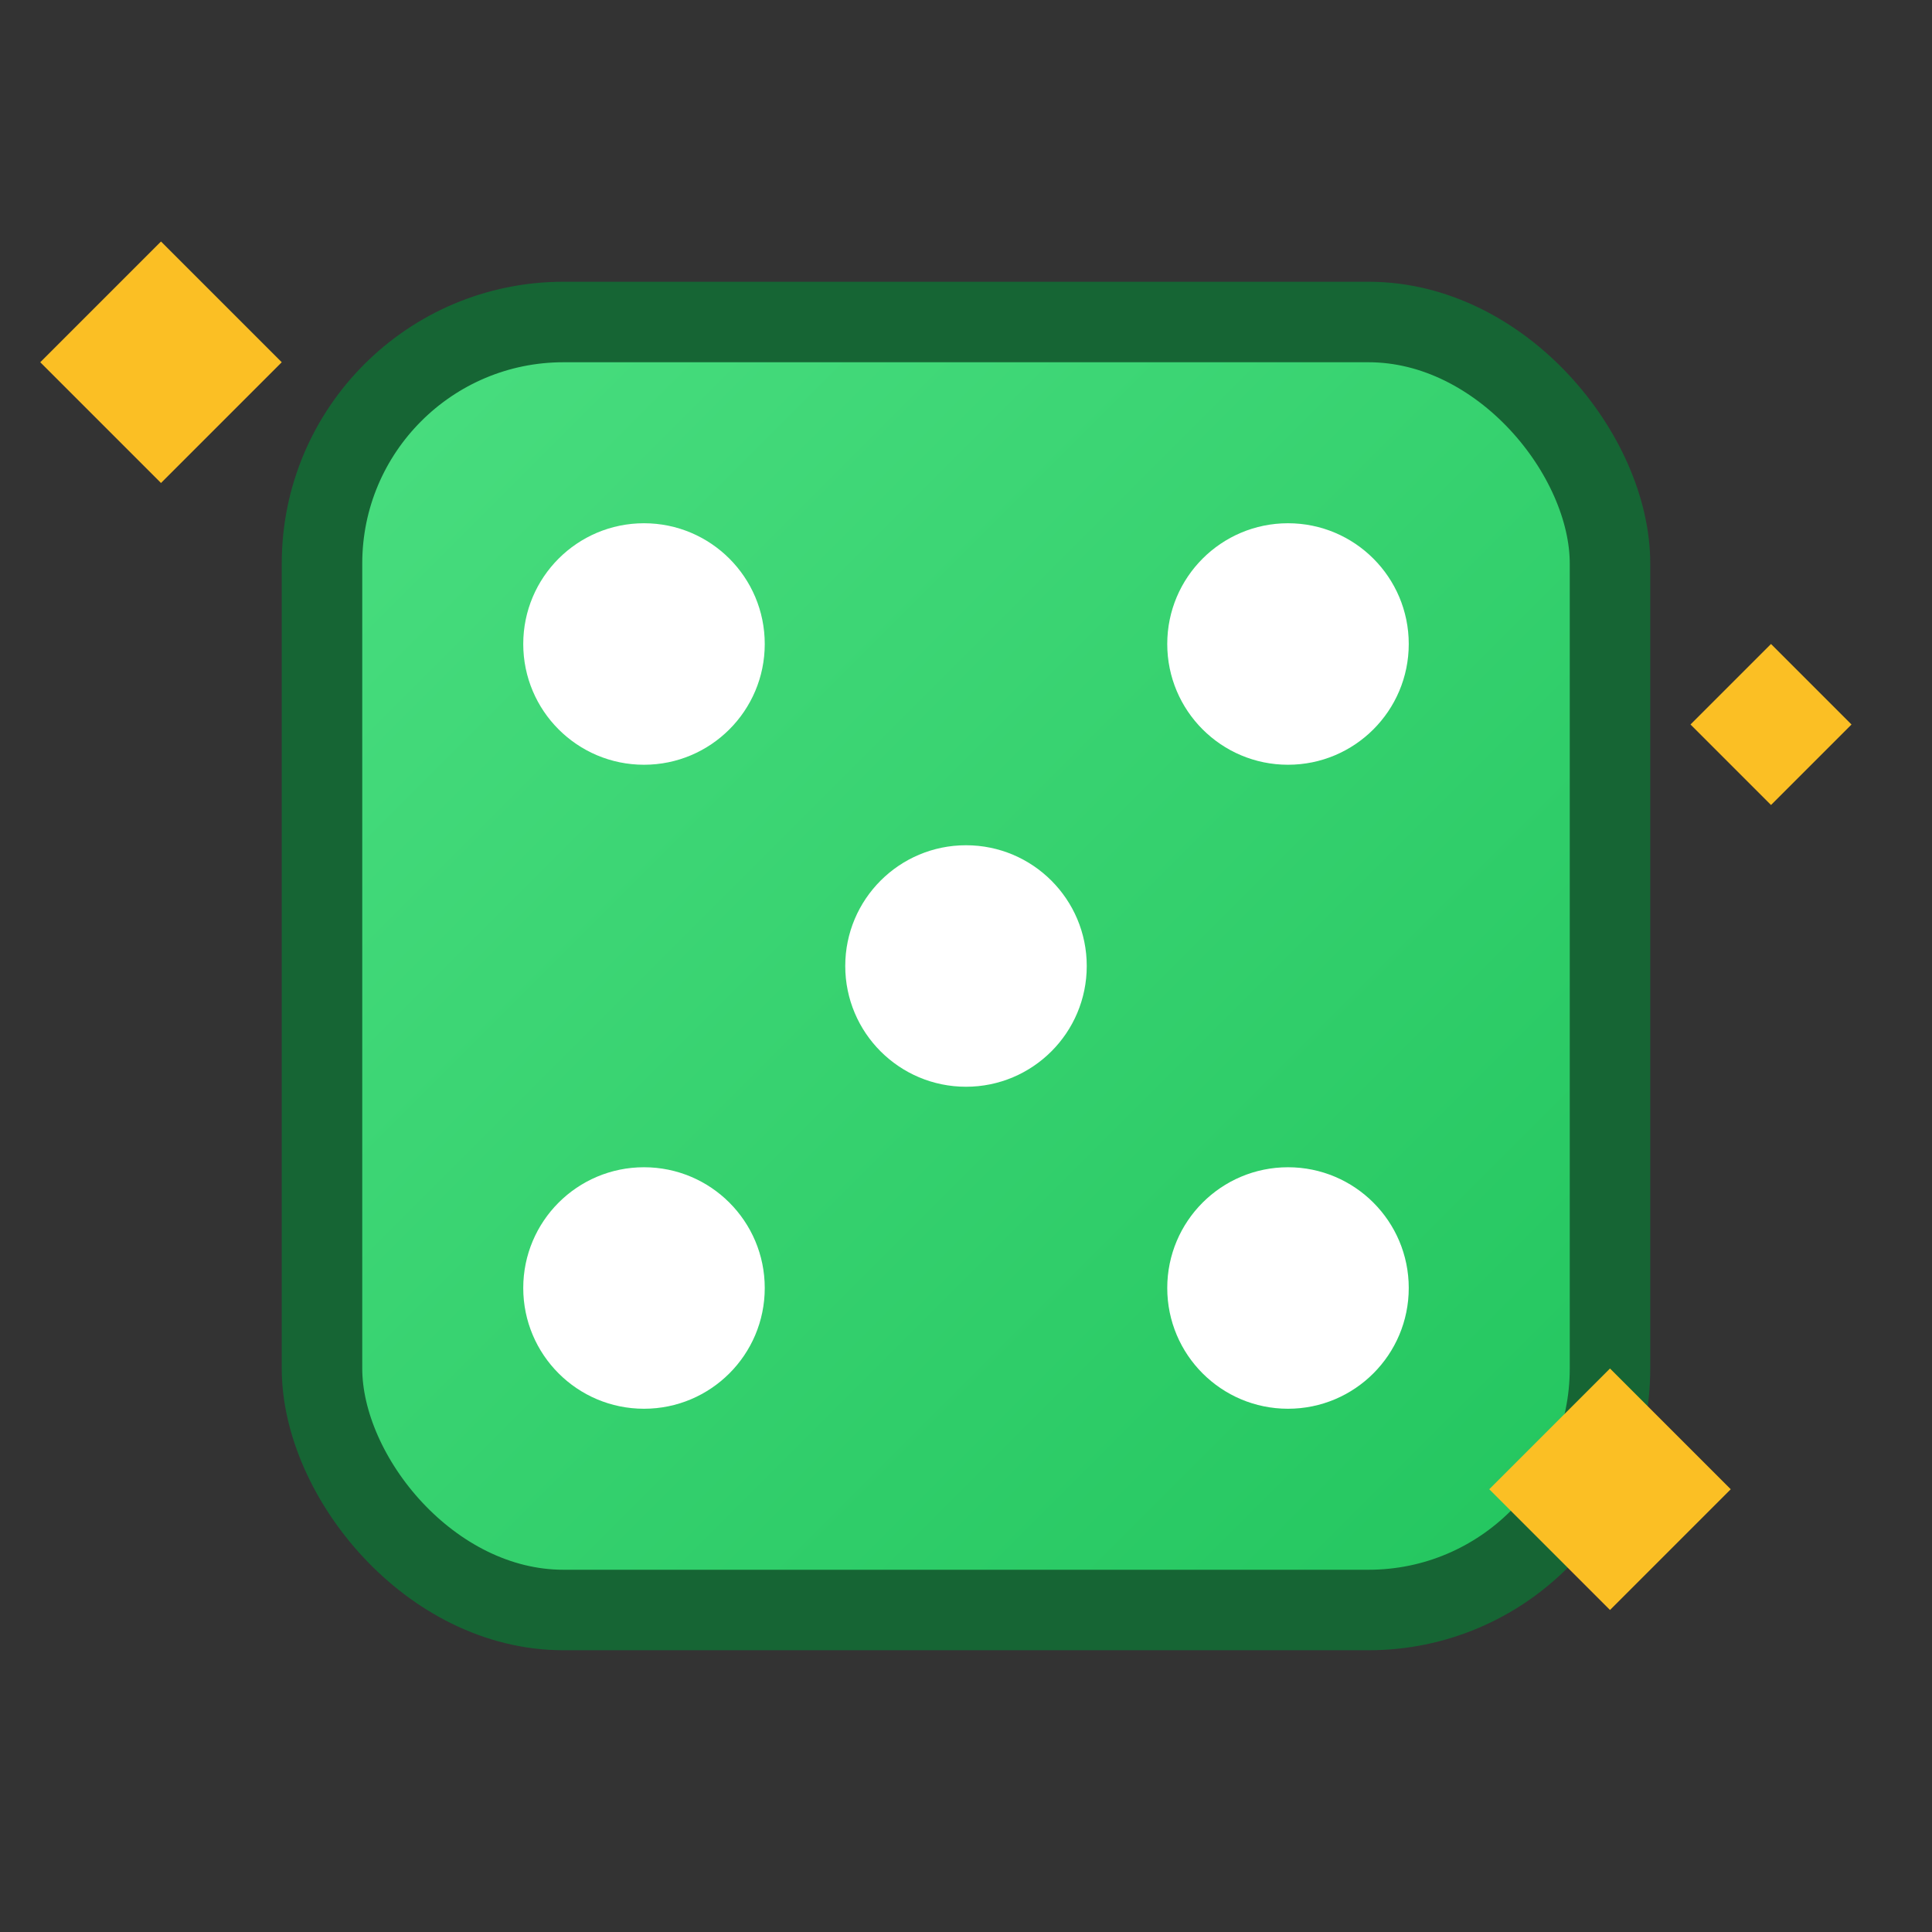 <svg viewBox="0 0 24 24" xmlns="http://www.w3.org/2000/svg">
  <rect x="0" y="0" width="24" height="24" fill="#333333" stroke="none"/>
  <defs>
    <linearGradient id="grad1" x1="0%" y1="0%" x2="100%" y2="100%">
      <stop offset="0%" style="stop-color:#4ade80;stop-opacity:1" />
      <stop offset="100%" style="stop-color:#22c55e;stop-opacity:1" />
    </linearGradient>
  </defs>
  <!-- Dice with dots -->
  <rect x="4" y="4" width="16" height="16" rx="3" ry="3" fill="url(#grad1)" stroke="#166534" stroke-width="1"/>
  <!-- Dots pattern for number 5 -->
  <circle cx="8" cy="8" r="1.5" fill="white"/>
  <circle cx="16" cy="8" r="1.5" fill="white"/>
  <circle cx="12" cy="12" r="1.5" fill="white"/>
  <circle cx="8" cy="16" r="1.5" fill="white"/>
  <circle cx="16" cy="16" r="1.5" fill="white"/>
  <!-- Random sparkles -->
  <path d="M2 6l1.5-1.5L2 3l-1.5 1.5L2 6z" fill="#fbbf24"/>
  <path d="M22 10l1-1-1-1-1 1 1 1z" fill="#fbbf24"/>
  <path d="M20 20l1.5-1.5L20 17l-1.5 1.5L20 20z" fill="#fbbf24"/>
</svg>